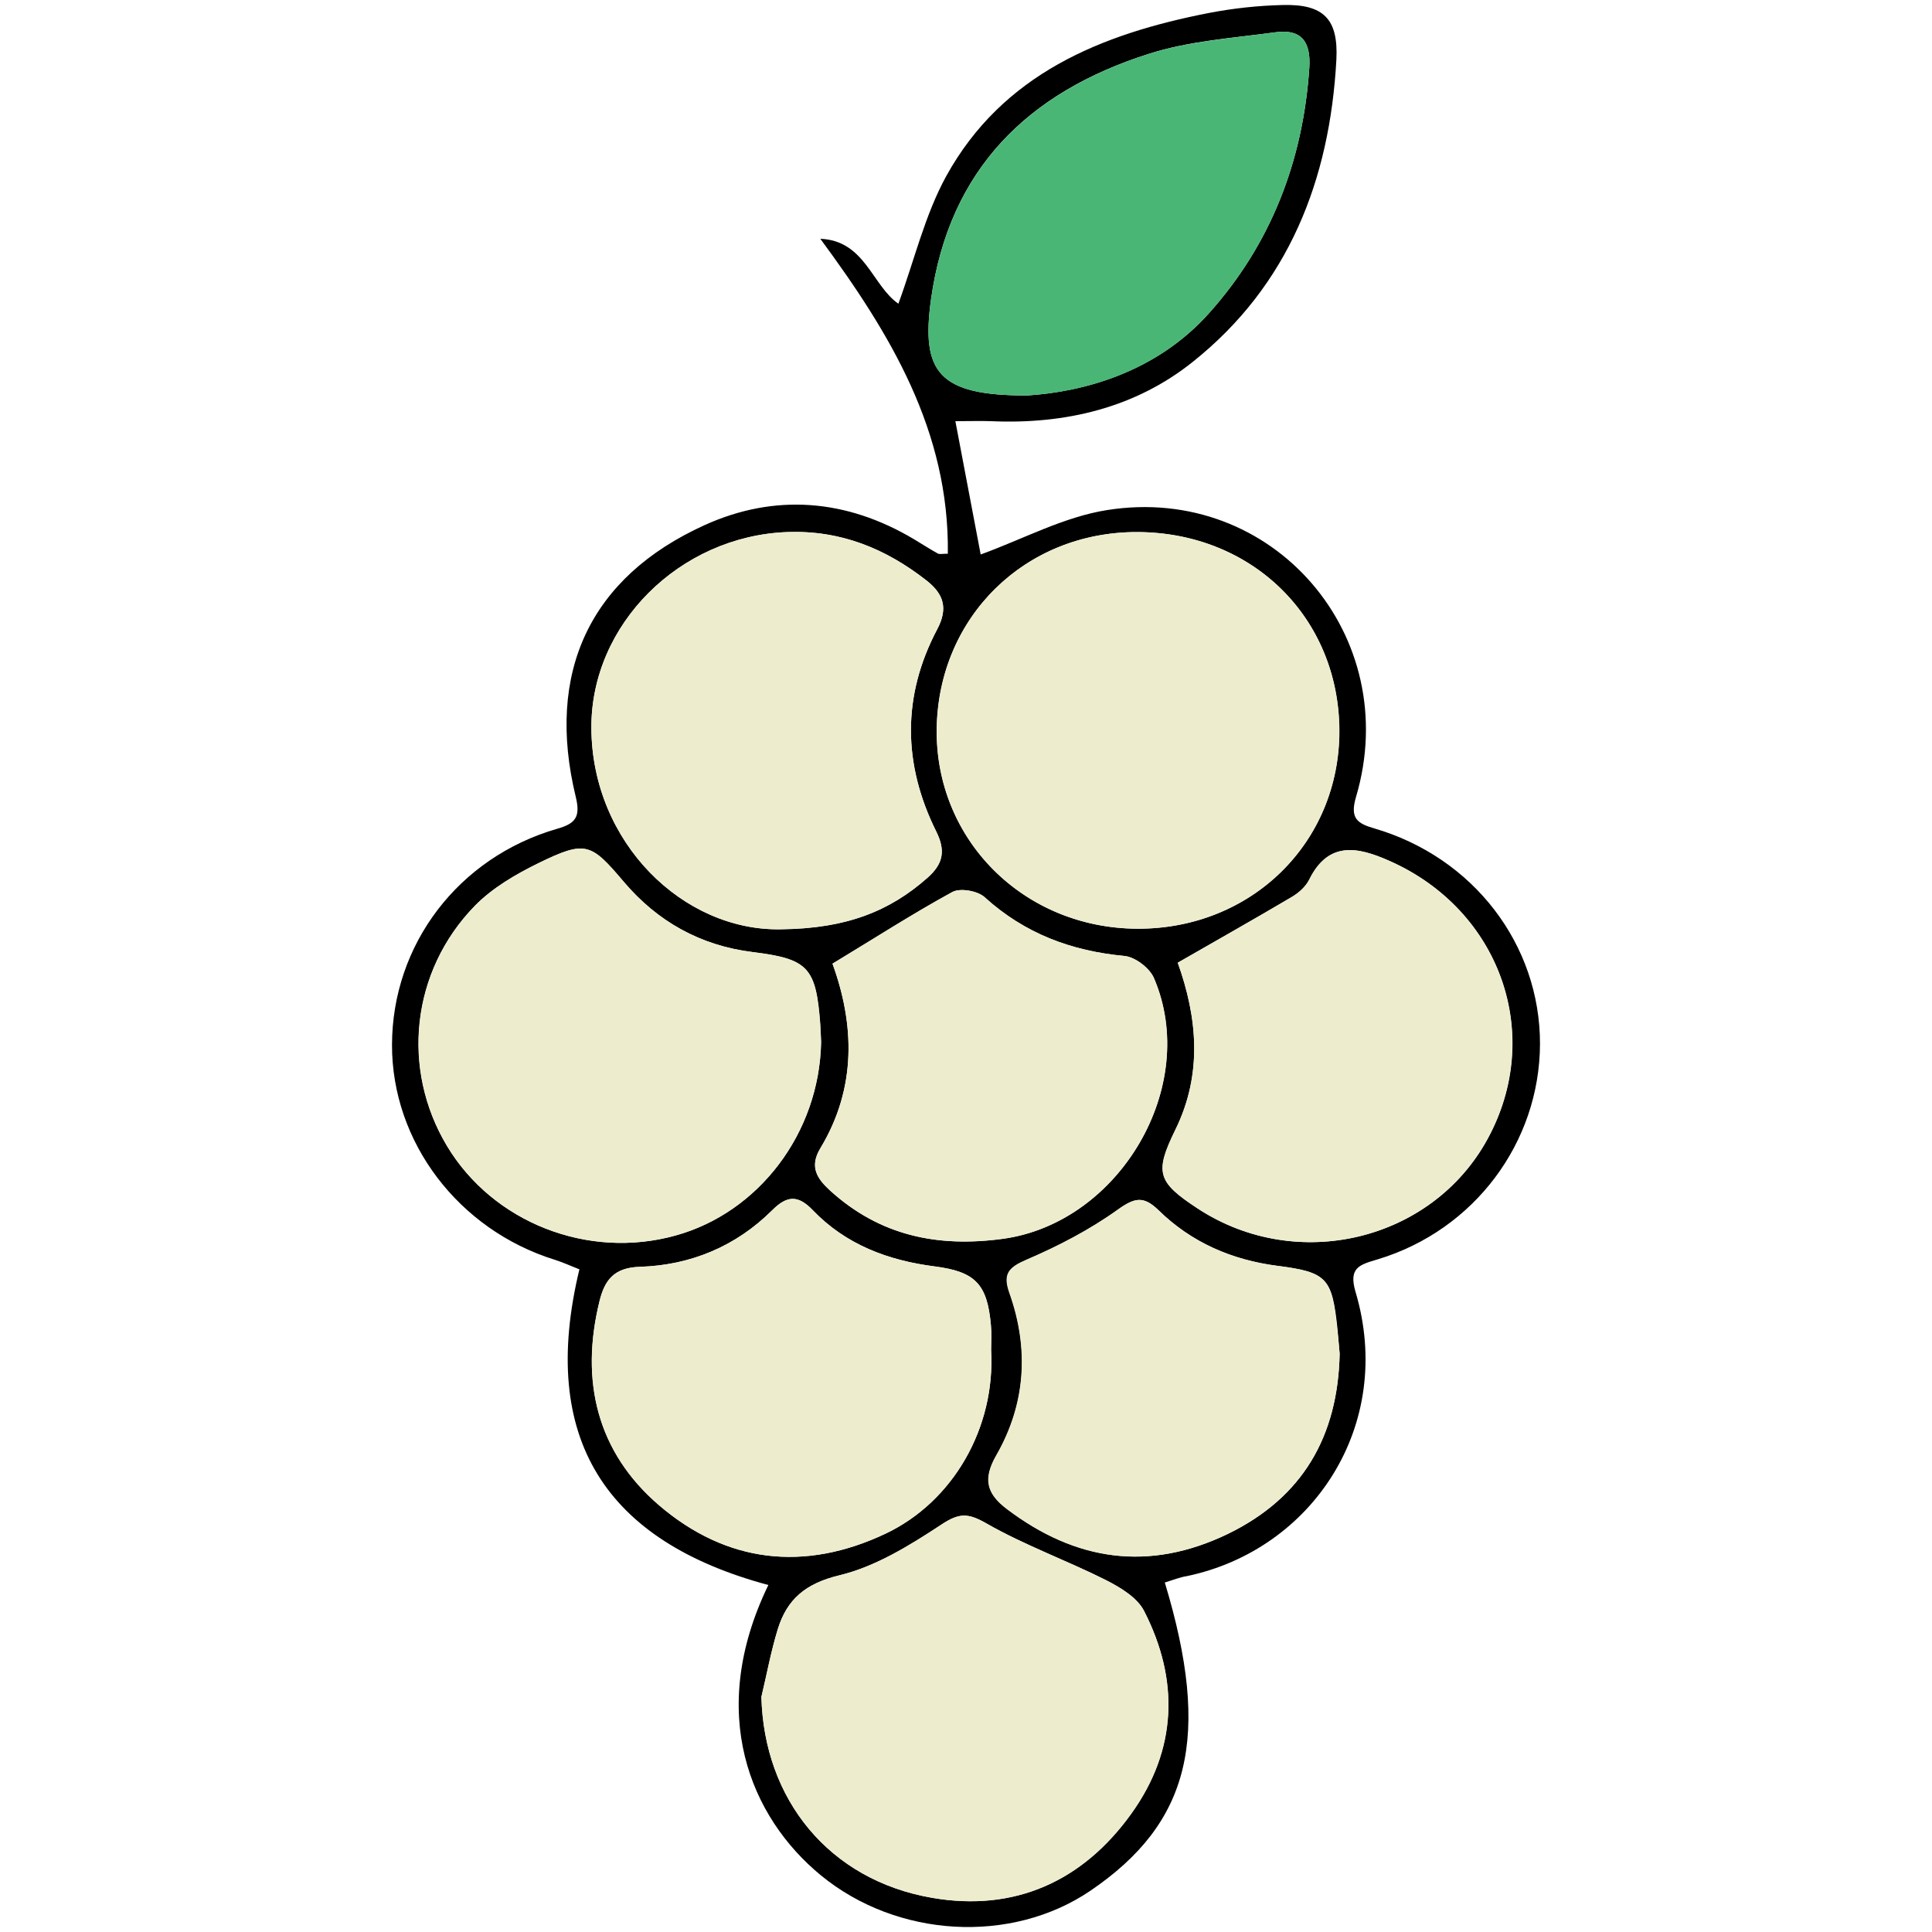 <svg version="1.1" id="Calque_1" xmlns="http://www.w3.org/2000/svg" x="0" y="0" viewBox="0 0 100 100" xml:space="preserve"><style>.st6{fill:#edeccd}</style><path d="M60.29 81.91c2.42 8 1.31 12.45-3.86 15.96-4.09 2.77-10 2.44-13.95-.81-3.63-2.99-5.93-8.38-2.71-15.02-8.41-2.26-11.9-7.56-9.78-16.34-.39-.15-.82-.35-1.26-.49-5-1.55-8.45-6.1-8.44-11.13.01-5.19 3.43-9.7 8.54-11.18.95-.27 1.23-.6.97-1.66-1.56-6.43.72-11.36 6.67-14.06 3.64-1.65 7.34-1.35 10.82.72.42.25.82.51 1.25.75.09.05.23.01.52.01.08-6.35-2.98-11.39-6.6-16.3 2.31.09 2.68 2.42 4.04 3.36.83-2.26 1.37-4.59 2.48-6.61 2.92-5.28 8-7.35 13.6-8.44 1.25-.24 2.53-.38 3.8-.41 2.14-.06 2.9.73 2.79 2.84-.34 6.21-2.47 11.67-7.42 15.62-2.98 2.39-6.61 3.25-10.45 3.08-.54-.02-1.08 0-1.85 0l1.31 6.9c2.2-.8 4.31-1.95 6.55-2.3 8.58-1.36 15.34 6.51 12.88 14.84-.33 1.11.05 1.38.95 1.64 5.13 1.5 8.58 6.02 8.57 11.16-.02 5.1-3.4 9.63-8.39 11.14-.94.28-1.53.42-1.16 1.68 2.06 6.91-2.23 13.36-8.73 14.72-.34.05-.68.19-1.14.33zm-1.42-33.84c5.91.02 10.47-4.46 10.45-10.26-.02-5.85-4.51-10.26-10.46-10.27-5.8-.01-10.29 4.39-10.38 10.17-.08 5.75 4.5 10.33 10.39 10.36zM39.41 87.83c.13 5.3 3.5 9.48 8.83 10.4 4.29.74 7.82-.87 10.32-4.36 2.36-3.3 2.49-6.92.65-10.5-.36-.69-1.23-1.21-1.98-1.59-2.03-1.02-4.19-1.8-6.16-2.92-.96-.55-1.41-.56-2.34.05-1.64 1.08-3.41 2.18-5.29 2.63-1.74.42-2.7 1.23-3.18 2.78-.35 1.15-.57 2.34-.85 3.51zm3.09-33.89c-.01-.21-.02-.57-.05-.93-.22-2.93-.62-3.37-3.49-3.73-2.71-.34-4.93-1.58-6.69-3.65-1.7-2.01-1.97-2.14-4.41-.95-1.18.58-2.38 1.28-3.29 2.21-3.3 3.39-3.82 8.45-1.44 12.42 2.38 3.97 7.3 5.9 11.83 4.64 4.31-1.19 7.45-5.3 7.54-10.01zm-2.09-5.84c3.42-.03 5.66-.95 7.6-2.67.8-.71.95-1.38.45-2.39-1.73-3.48-1.78-7.01.05-10.47.57-1.08.34-1.82-.55-2.52-2.12-1.66-4.46-2.62-7.22-2.51-5.56.21-10.17 4.79-10.13 10.16.03 5.9 4.74 10.49 9.8 10.4zM51.3 69.87c0-.42.03-.85-.01-1.27-.19-2.12-.8-2.78-2.91-3.05-2.42-.31-4.6-1.13-6.31-2.91-.78-.81-1.35-.75-2.1 0-1.89 1.88-4.24 2.85-6.86 2.93-1.34.04-1.82.7-2.08 1.78-1.01 4.12-.13 7.81 3.09 10.57 3.49 2.98 7.51 3.45 11.72 1.46 3.49-1.66 5.69-5.48 5.46-9.51zm9.66-20.04c1 2.79 1.31 5.73-.12 8.65-1.08 2.21-.94 2.7 1.17 4.08 5.12 3.35 12.09 1.68 14.98-3.59 2.96-5.4.68-11.88-5.09-14.42-1.61-.71-3.14-1.04-4.13.98-.18.36-.53.68-.89.89-1.9 1.12-3.82 2.2-5.92 3.41zm-7.79-29.36c2.91-.19 6.67-1.2 9.4-4.25 3.2-3.57 4.88-7.89 5.2-12.72.09-1.37-.44-2.01-1.75-1.83-2.21.3-4.5.45-6.6 1.13-6.2 1.98-10.29 5.95-11.23 12.69-.52 3.77.38 4.99 4.98 4.98zm16.17 49.6c-.04-.42-.07-.85-.11-1.27-.28-2.64-.52-2.95-3.1-3.28-2.37-.31-4.45-1.21-6.15-2.87-.78-.76-1.23-.67-2.11-.04-1.45 1.04-3.08 1.89-4.72 2.59-.93.4-1.24.73-.89 1.72 1.02 2.89.84 5.76-.68 8.41-.7 1.22-.5 1.98.54 2.77 3.56 2.7 7.35 3.26 11.43 1.3 3.88-1.89 5.7-5.06 5.79-9.33zM43.09 49.88c1.13 3.11 1.27 6.4-.63 9.55-.58.96-.18 1.57.51 2.2 2.57 2.33 5.55 2.95 8.94 2.49 6.03-.83 10.22-7.9 7.81-13.5-.22-.52-.97-1.09-1.53-1.14-2.75-.26-5.16-1.16-7.23-3.04-.36-.33-1.27-.49-1.67-.27-2.03 1.11-3.98 2.37-6.2 3.71z"/><path class="st6" d="M58.87 48.07c-5.88-.02-10.47-4.6-10.38-10.36.09-5.79 4.58-10.19 10.38-10.17 5.95.02 10.43 4.42 10.46 10.27.01 5.8-4.55 10.28-10.46 10.26zM39.41 87.83c.28-1.17.49-2.36.85-3.51.48-1.55 1.44-2.36 3.18-2.78 1.87-.45 3.65-1.55 5.29-2.63.93-.62 1.38-.6 2.34-.05 1.96 1.13 4.13 1.9 6.16 2.92.75.38 1.62.9 1.98 1.59 1.85 3.59 1.72 7.21-.65 10.5-2.51 3.5-6.04 5.11-10.32 4.36-5.33-.92-8.69-5.09-8.83-10.4zM42.5 53.94c-.09 4.71-3.23 8.82-7.53 10.01-4.54 1.26-9.45-.67-11.83-4.64-2.38-3.98-1.86-9.03 1.44-12.42.9-.93 2.11-1.63 3.29-2.21 2.44-1.19 2.71-1.06 4.41.95 1.75 2.07 3.97 3.32 6.69 3.65 2.87.35 3.27.79 3.49 3.73.02.36.03.73.04.93z"/><path class="st6" d="M40.41 48.1c-5.06.1-9.76-4.5-9.8-10.4-.04-5.38 4.57-9.95 10.13-10.16 2.76-.1 5.1.85 7.22 2.51.89.7 1.12 1.44.55 2.52-1.83 3.46-1.78 6.99-.05 10.47.5 1 .35 1.68-.45 2.39-1.95 1.72-4.18 2.63-7.6 2.67zM51.3 69.87c.23 4.03-1.96 7.85-5.46 9.51-4.21 1.99-8.23 1.52-11.72-1.46-3.22-2.76-4.11-6.45-3.09-10.57.27-1.08.74-1.73 2.08-1.78 2.62-.08 4.98-1.05 6.86-2.93.76-.75 1.32-.82 2.1 0 1.71 1.78 3.89 2.6 6.31 2.91 2.12.27 2.73.93 2.91 3.05.04.42.01.84.01 1.27zM60.96 49.83c2.1-1.2 4.02-2.29 5.91-3.41.35-.21.71-.53.89-.89 1-2.02 2.53-1.69 4.13-.98 5.77 2.54 8.05 9.02 5.09 14.42-2.89 5.27-9.86 6.94-14.98 3.59-2.11-1.38-2.25-1.87-1.17-4.08 1.44-2.92 1.13-5.86.13-8.65z"/><path d="M53.17 20.47c-4.6.01-5.51-1.21-4.98-4.98.94-6.73 5.03-10.7 11.23-12.69 2.11-.67 4.39-.82 6.6-1.13 1.31-.18 1.84.46 1.75 1.83-.32 4.83-1.99 9.15-5.2 12.72-2.72 3.05-6.48 4.07-9.4 4.25z" fill="#49b675"/><path class="st6" d="M69.34 70.07c-.09 4.27-1.91 7.45-5.81 9.33-4.08 1.97-7.87 1.4-11.43-1.3-1.04-.79-1.24-1.55-.54-2.77 1.53-2.66 1.71-5.52.68-8.41-.35-.99-.04-1.32.89-1.72 1.65-.71 3.27-1.55 4.72-2.59.88-.63 1.34-.72 2.11.04 1.7 1.66 3.78 2.57 6.15 2.87 2.58.33 2.83.64 3.1 3.28.06.42.09.84.13 1.27zM43.09 49.88c2.21-1.34 4.17-2.6 6.21-3.71.41-.22 1.31-.06 1.67.27 2.07 1.88 4.48 2.78 7.23 3.04.55.05 1.3.62 1.53 1.14 2.4 5.59-1.78 12.67-7.81 13.5-3.39.46-6.37-.16-8.94-2.49-.69-.63-1.09-1.24-.51-2.2 1.89-3.14 1.75-6.44.62-9.55z"/></svg>

